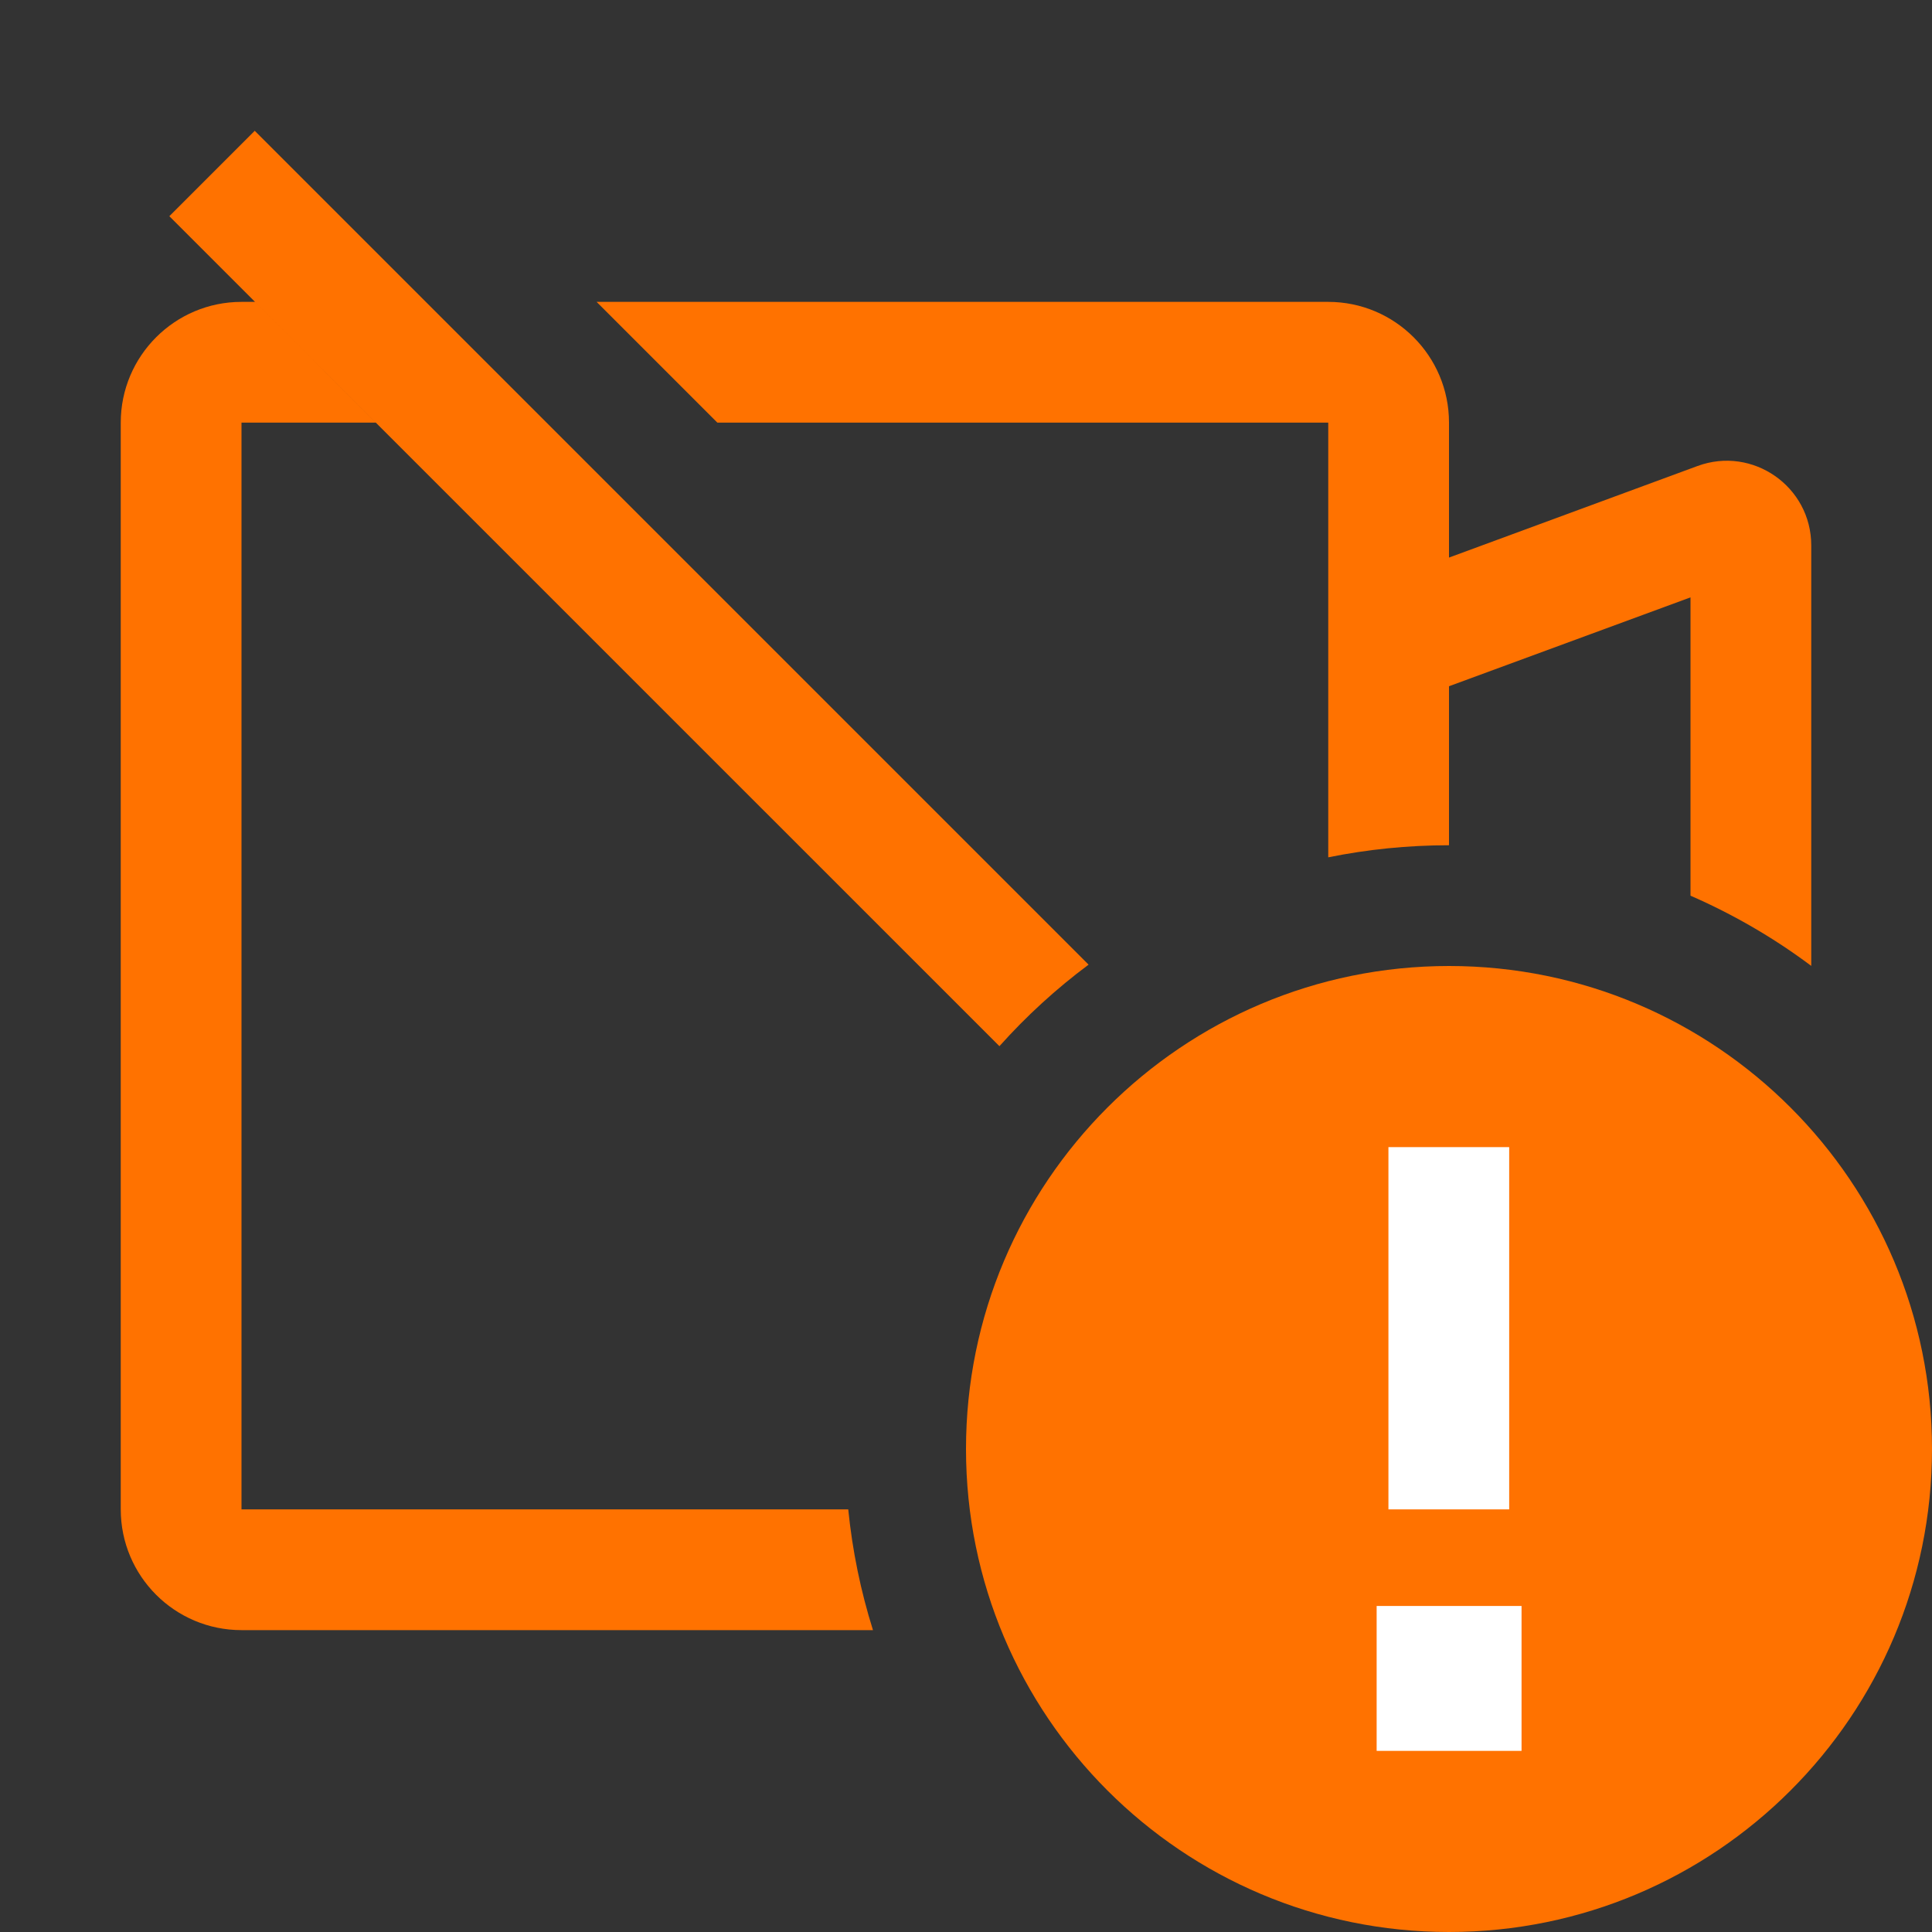 <svg width="20" height="20" viewBox="0 0 20 20" fill="none" xmlns="http://www.w3.org/2000/svg">
<rect x="0" y="0" width="20" height="20" fill="#333333" stroke="none"/>
<path d="M3.89 4.375H2.5V15.625H8.781C8.824 16.056 8.911 16.474 9.037 16.875H2.5C1.81 16.875 1.25 16.316 1.25 15.625V4.375C1.25 3.685 1.81 3.125 2.5 3.125H2.64L3.89 4.375ZM11.269 9.986C10.933 10.236 10.624 10.519 10.346 10.83L1.753 2.238L2.637 1.354L11.269 9.986ZM13.75 3.125C14.44 3.125 15 3.685 15 4.375V5.772L17.573 4.824C18.144 4.614 18.75 5.037 18.75 5.646V9.999C18.366 9.711 17.946 9.467 17.5 9.272V6.184L15 7.104V8.75C14.572 8.75 14.154 8.793 13.75 8.875V4.375H7.426L6.176 3.125H13.75Z" fill="#FF7200"/>
<path d="M20 15C20 17.761 17.761 20 15 20C12.239 20 10 17.761 10 15C10 12.239 12.239 10 15 10C17.761 10 20 12.239 20 15Z" fill="#FF7200"/>
<path d="M15.623 11.875H14.373V15.625H15.623V11.875ZM15.751 16.625H14.251V18.125H15.751V16.625Z" fill="white"/>
</svg>
